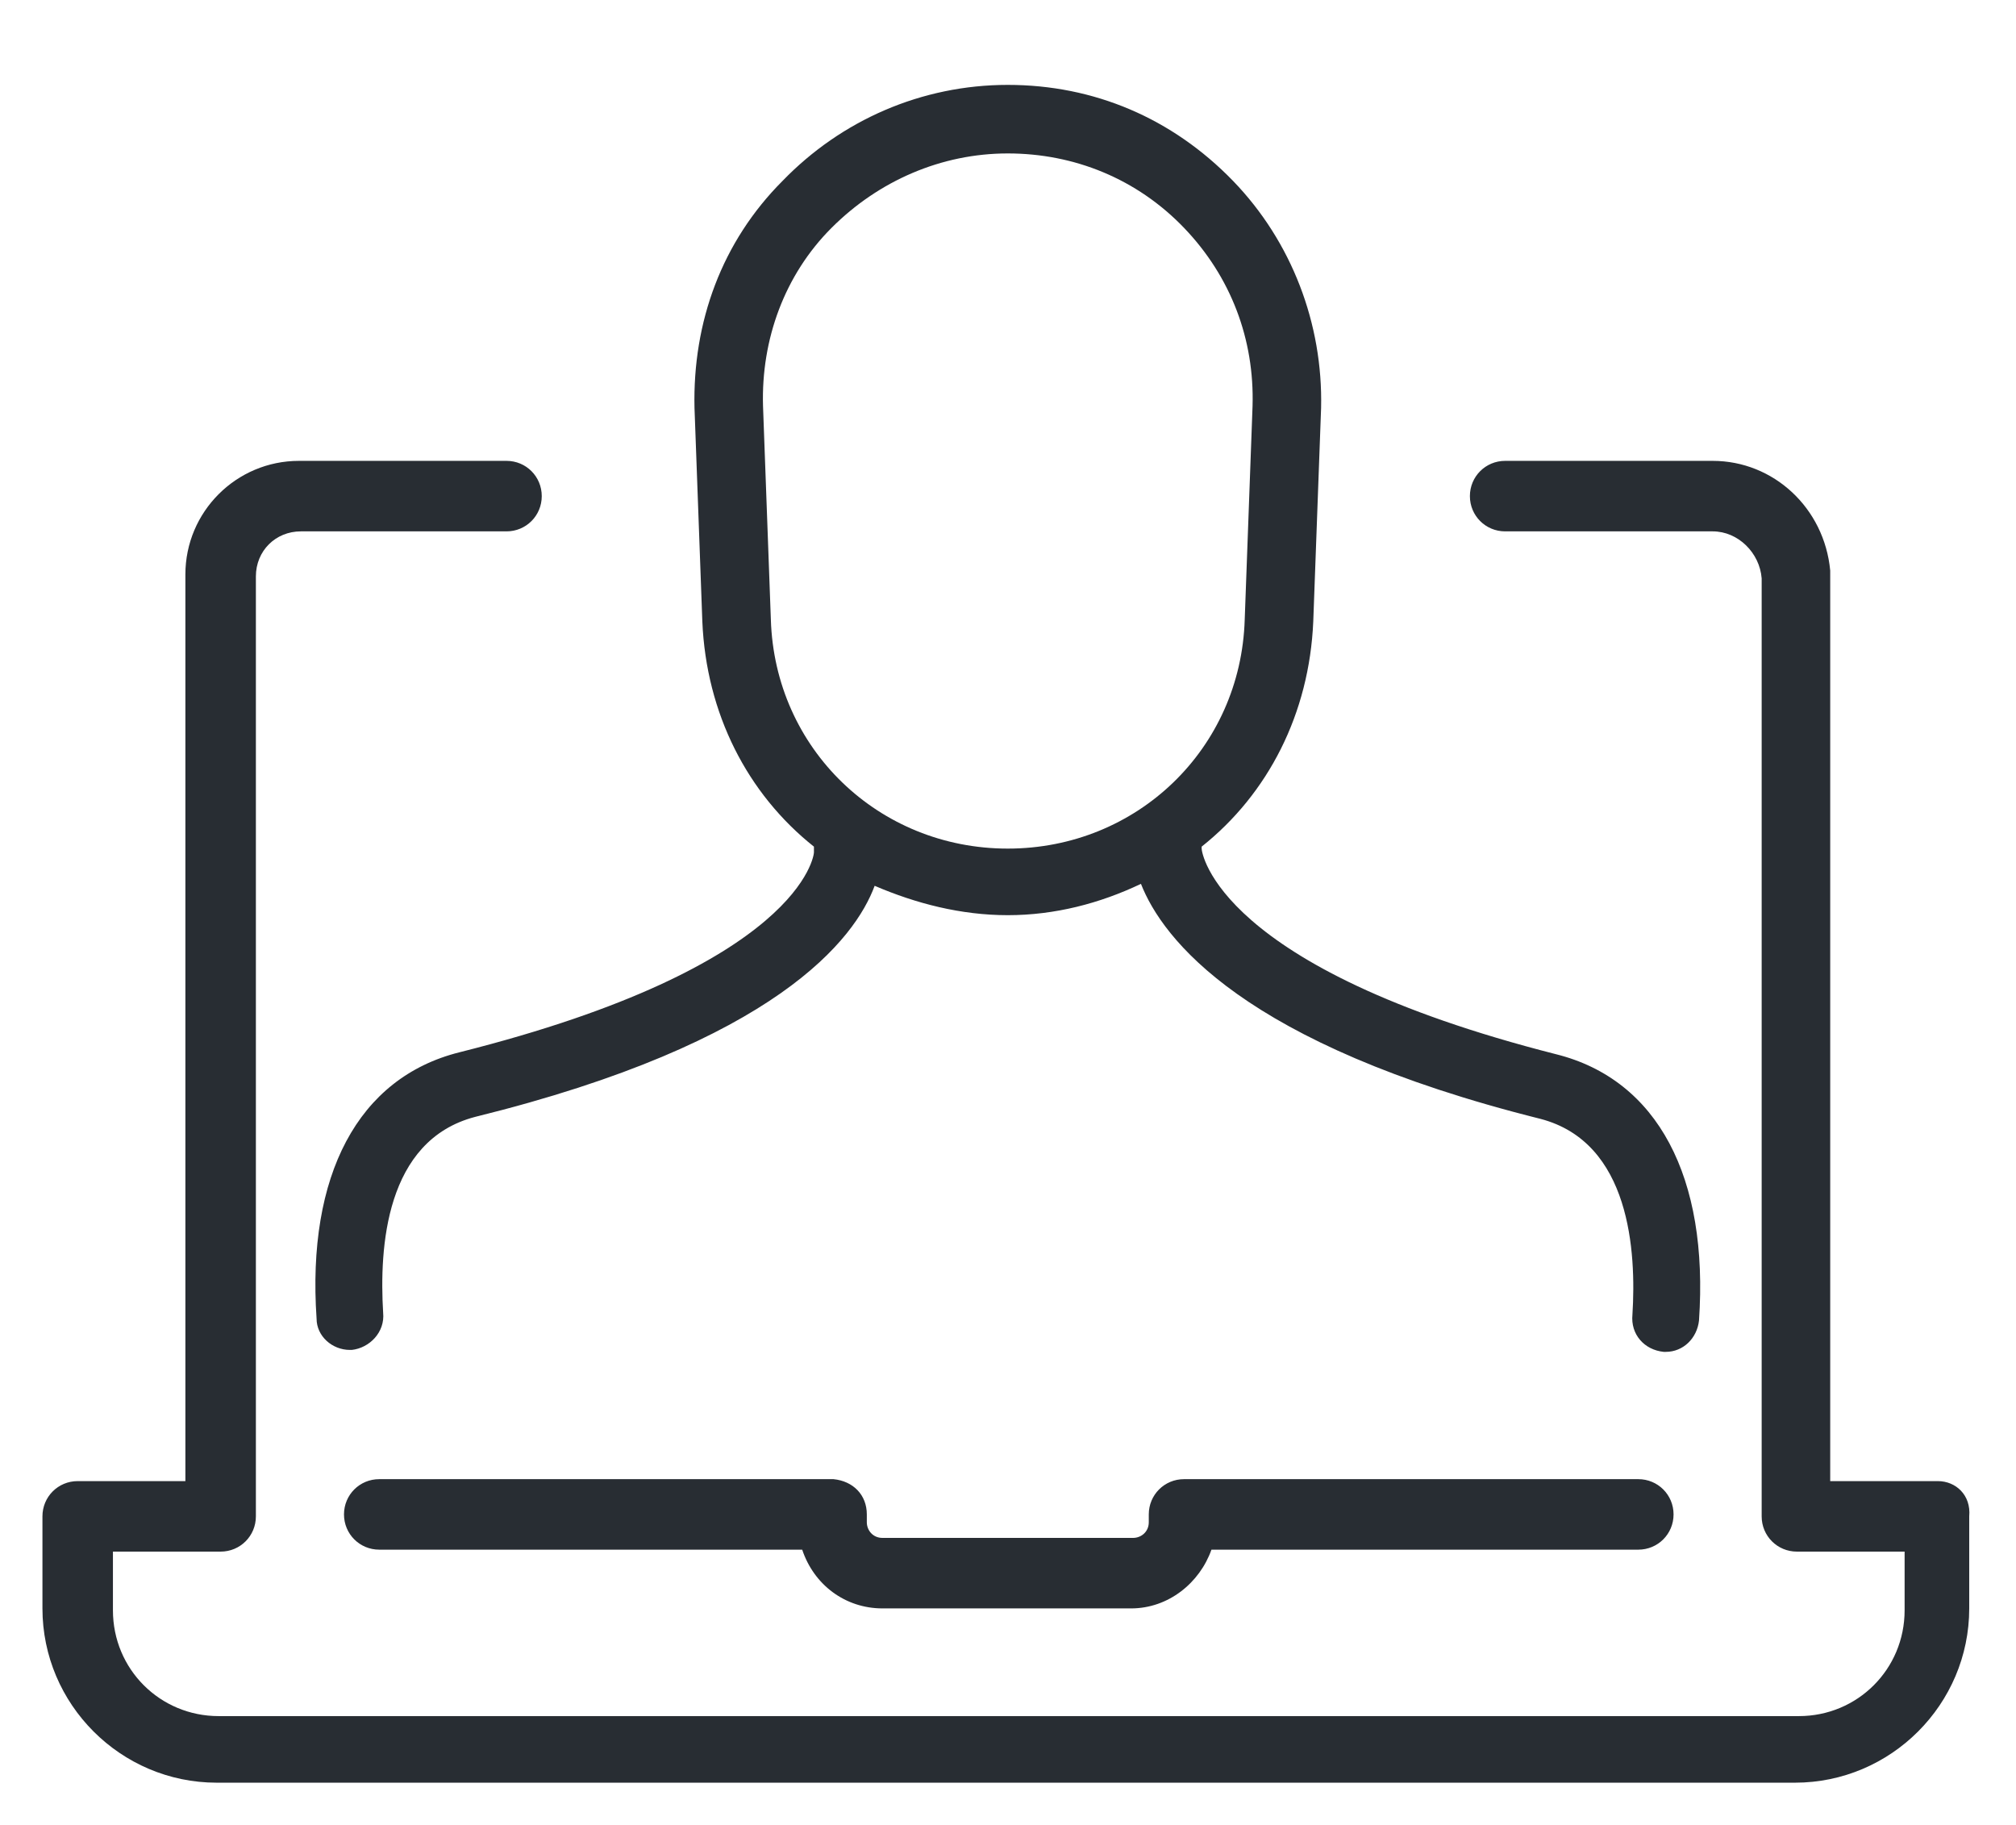 <svg width="95" height="86" viewBox="0 0 95 86" fill="none" xmlns="http://www.w3.org/2000/svg">
<g filter="url(#filter0_d)">
<path d="M40.847 67.359V67.728C40.847 68.097 41.123 68.466 41.585 68.466H53.396C53.765 68.466 54.134 68.189 54.134 67.728V67.359C54.134 66.436 54.872 65.698 55.795 65.698H77.202C78.125 65.698 78.863 66.436 78.863 67.359C78.863 68.281 78.125 69.02 77.202 69.02H57.087C56.533 70.588 55.056 71.788 53.303 71.788H41.585C39.832 71.788 38.355 70.68 37.802 69.02H17.871C16.948 69.02 16.21 68.281 16.21 67.359C16.21 66.436 16.948 65.698 17.871 65.698H39.278C40.201 65.79 40.847 66.436 40.847 67.359ZM91.32 65.79H86.245V23.068C86.245 22.976 86.245 22.976 86.245 22.884C85.968 19.931 83.569 17.716 80.708 17.716H70.927C70.005 17.716 69.266 18.454 69.266 19.377C69.266 20.3 70.005 21.038 70.927 21.038H80.708C81.908 21.038 82.923 22.053 83.015 23.253V67.451C83.015 68.374 83.753 69.112 84.676 69.112H89.751V71.88C89.751 74.648 87.536 76.863 84.768 76.863H10.305C7.536 76.863 5.322 74.648 5.322 71.88V69.112H10.397C11.319 69.112 12.058 68.374 12.058 67.451V23.16C12.058 21.961 12.98 21.038 14.18 21.038H23.869C24.791 21.038 25.529 20.3 25.529 19.377C25.529 18.454 24.791 17.716 23.869 17.716H14.088C11.135 17.716 8.736 20.115 8.736 23.068V65.79H3.661C2.738 65.79 2 66.528 2 67.451V71.788C2 76.309 5.691 80 10.212 80H84.584C89.105 80 92.796 76.309 92.796 71.788V67.451C92.888 66.436 92.15 65.79 91.32 65.79ZM33.096 25.283L32.727 15.225C32.634 11.165 34.019 7.382 36.879 4.521C39.647 1.661 43.43 0 47.49 0C51.55 0 55.241 1.569 58.102 4.521C60.87 7.382 62.346 11.257 62.254 15.225L61.885 25.283C61.7 29.619 59.762 33.403 56.625 35.894V35.986C56.625 36.171 57.363 41.615 73.326 45.675C78.125 46.874 80.524 51.488 80.062 58.224C79.97 59.054 79.324 59.7 78.494 59.7H78.401C77.479 59.608 76.833 58.87 76.925 57.947C77.11 54.994 76.833 49.827 72.588 48.72C58.563 45.213 54.78 40.231 53.765 37.647C51.827 38.57 49.705 39.123 47.49 39.123C45.276 39.123 43.153 38.57 41.216 37.739C40.293 40.231 36.602 45.121 22.392 48.627C18.148 49.735 17.871 54.81 18.055 57.855C18.148 58.777 17.41 59.516 16.579 59.608H16.487C15.656 59.608 14.918 58.962 14.918 58.132C14.457 51.396 16.856 46.782 21.654 45.583C37.802 41.523 38.355 36.263 38.355 36.171C38.355 36.078 38.355 35.986 38.355 35.894C35.218 33.403 33.28 29.619 33.096 25.283ZM35.956 15.133L36.325 25.19C36.51 31.28 41.4 35.986 47.49 35.986C53.58 35.986 58.471 31.28 58.655 25.19L59.024 15.133C59.117 11.995 58.009 9.043 55.795 6.736C53.58 4.429 50.627 3.23 47.49 3.23C44.353 3.23 41.4 4.521 39.186 6.736C36.971 8.95 35.864 11.995 35.956 15.133Z" fill="#282D33"/>
</g>
<defs>
<filter id="filter0_d" x="0" y="0" width="94.804" height="86" filterUnits="userSpaceOnUse" color-interpolation-filters="sRGB">
<feFlood flood-opacity="0" result="BackgroundImageFix"/>
<feColorMatrix in="SourceAlpha" type="matrix" values="0 0 0 0 0 0 0 0 0 0 0 0 0 0 0 0 0 0 127 0"/>
<feOffset dy="4"/>
<feGaussianBlur stdDeviation="1"/>
<feColorMatrix type="matrix" values="0 0 0 0 0 0 0 0 0 0 0 0 0 0 0 0 0 0 0.05 0"/>
<feBlend mode="normal" in2="BackgroundImageFix" result="effect1_dropShadow"/>
<feBlend mode="normal" in="SourceGraphic" in2="effect1_dropShadow" result="shape"/>
</filter>
</defs>
</svg>
